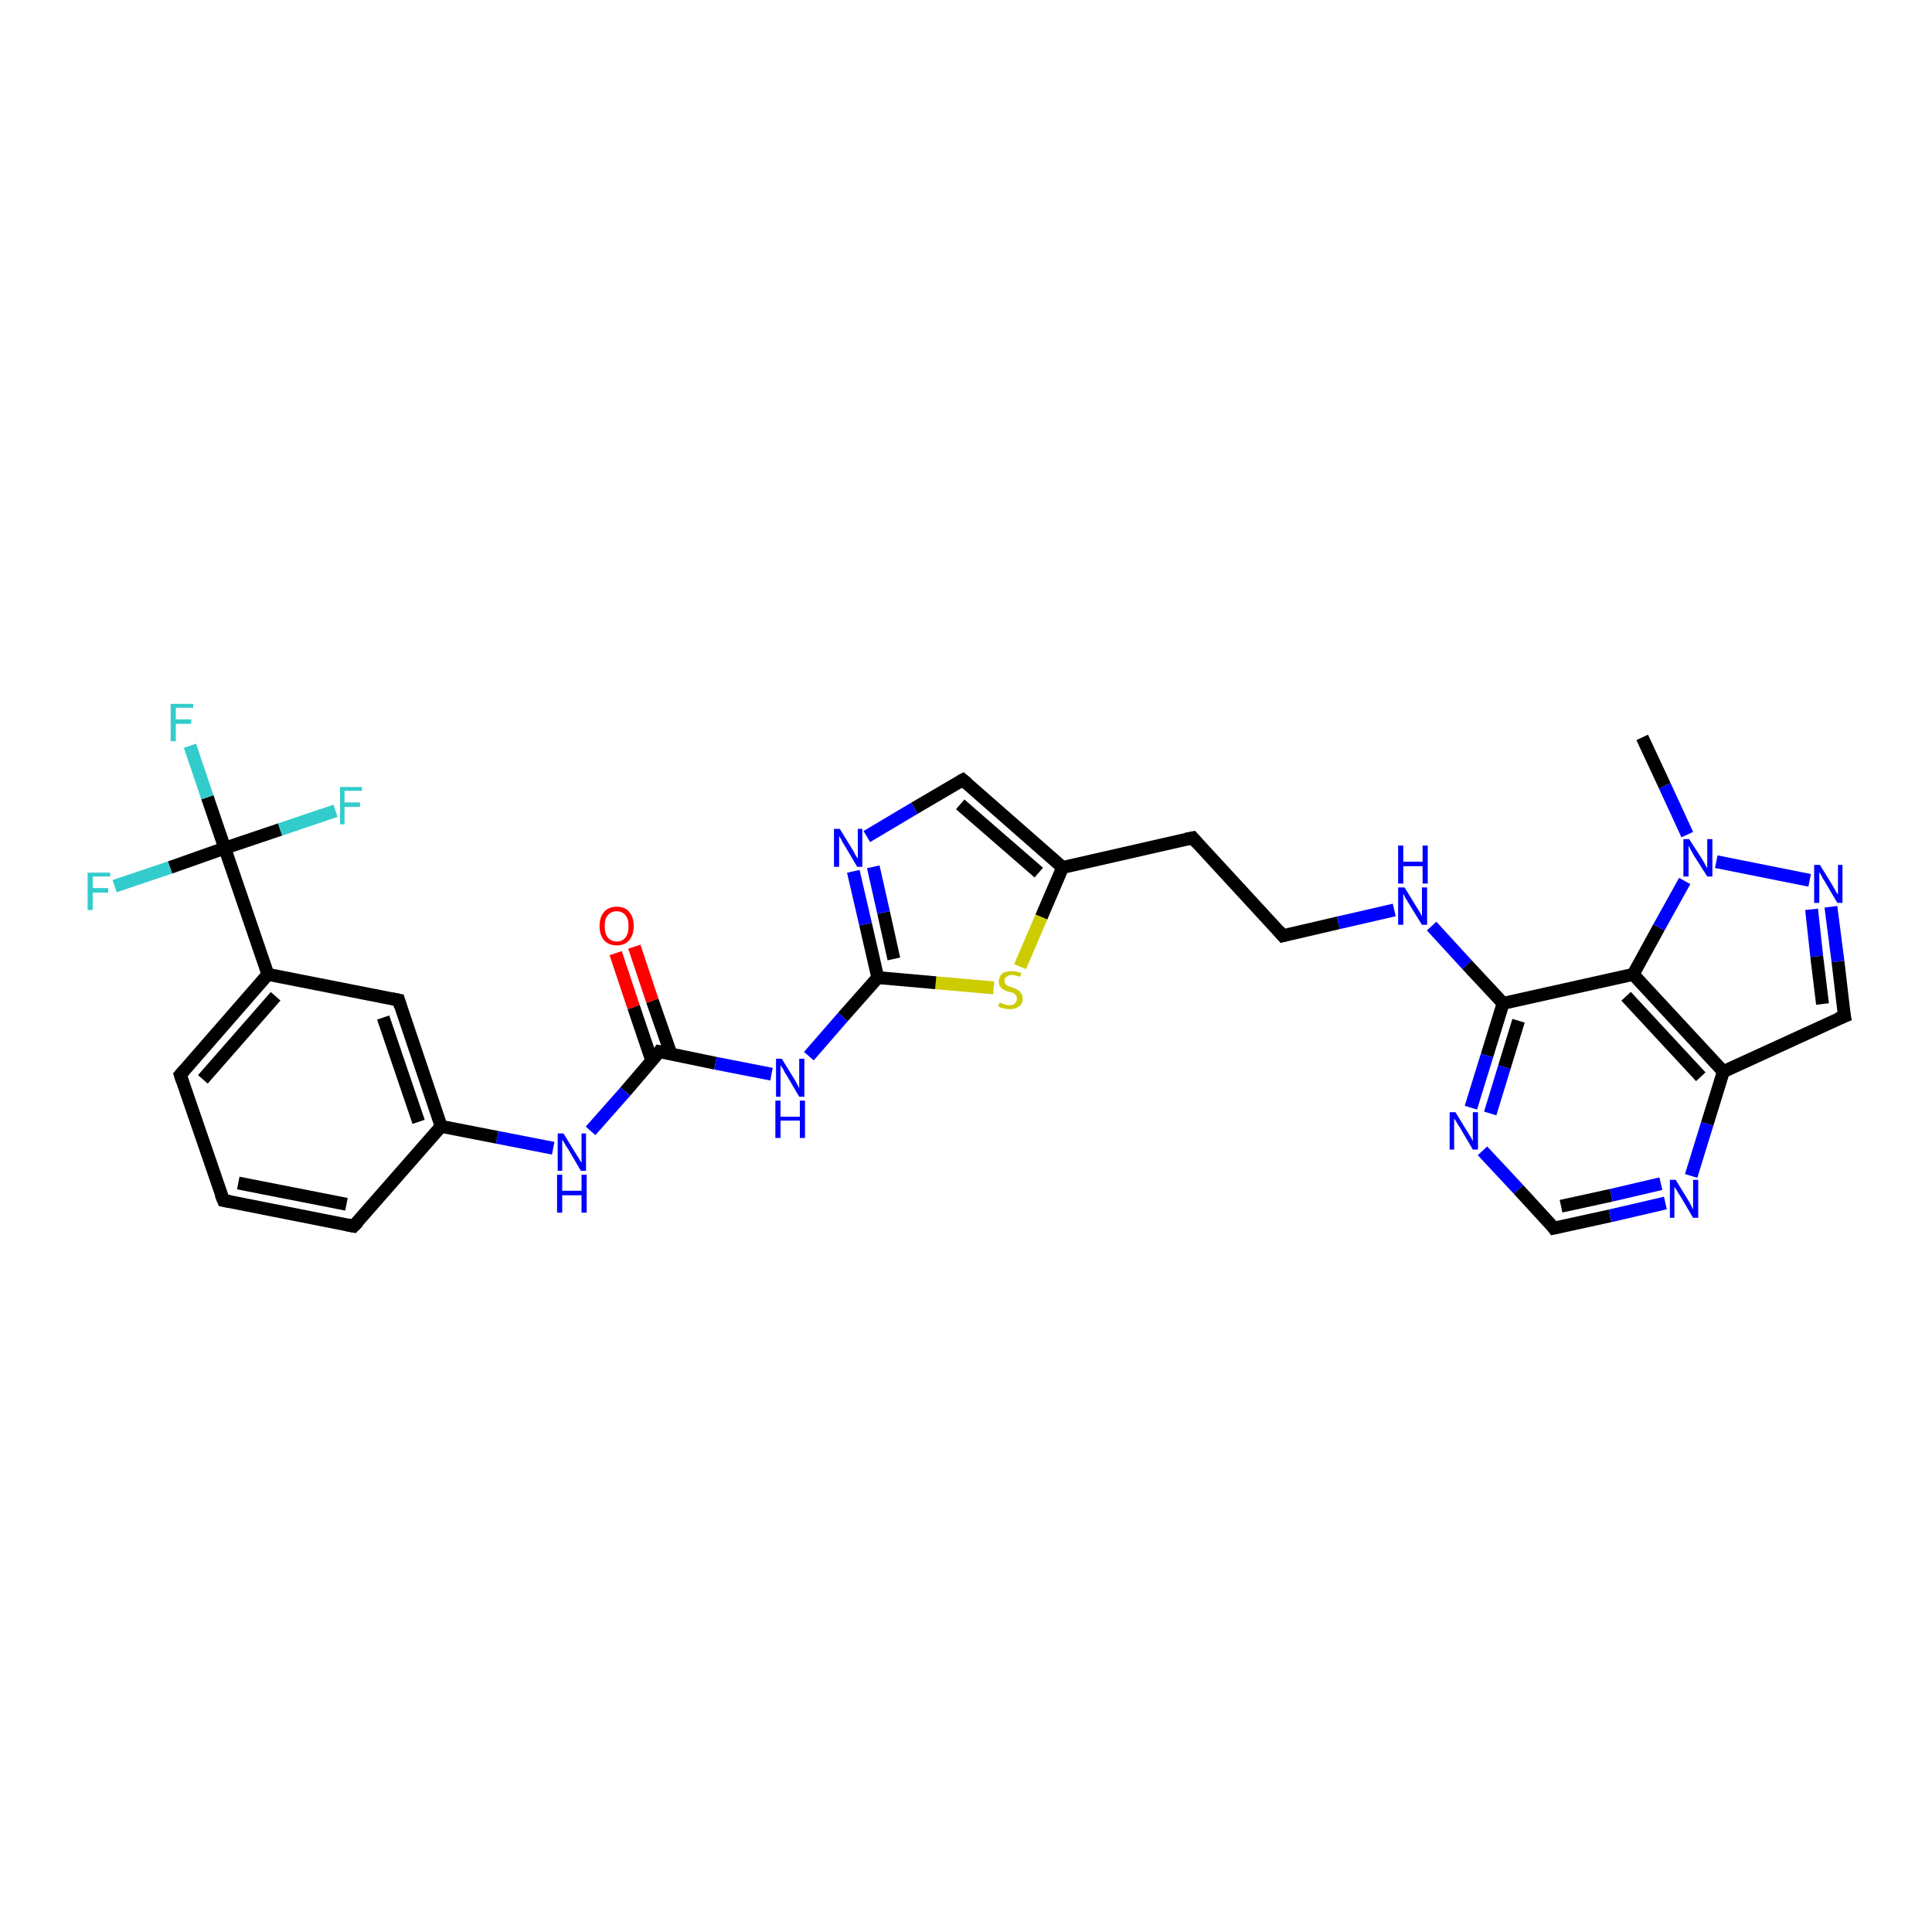 <?xml version='1.0' encoding='iso-8859-1'?>
<svg version='1.1' baseProfile='full'
              xmlns='http://www.w3.org/2000/svg'
                      xmlns:rdkit='http://www.rdkit.org/xml'
                      xmlns:xlink='http://www.w3.org/1999/xlink'
                  xml:space='preserve'
width='300px' height='300px' viewBox='0 0 300 300'>
<!-- END OF HEADER -->
<rect style='opacity:1.0;fill:#FFFFFF;stroke:none' width='300.0' height='300.0' x='0.0' y='0.0'> </rect>
<path class='bond-0 atom-0 atom-1' d='M 98.5,147.0 L 101.3,155.4' style='fill:none;fill-rule:evenodd;stroke:#FF0000;stroke-width:2.0px;stroke-linecap:butt;stroke-linejoin:miter;stroke-opacity:1' />
<path class='bond-0 atom-0 atom-1' d='M 101.3,155.4 L 104.2,163.7' style='fill:none;fill-rule:evenodd;stroke:#000000;stroke-width:2.0px;stroke-linecap:butt;stroke-linejoin:miter;stroke-opacity:1' />
<path class='bond-0 atom-0 atom-1' d='M 95.6,148.0 L 98.4,156.4' style='fill:none;fill-rule:evenodd;stroke:#FF0000;stroke-width:2.0px;stroke-linecap:butt;stroke-linejoin:miter;stroke-opacity:1' />
<path class='bond-0 atom-0 atom-1' d='M 98.4,156.4 L 101.2,164.7' style='fill:none;fill-rule:evenodd;stroke:#000000;stroke-width:2.0px;stroke-linecap:butt;stroke-linejoin:miter;stroke-opacity:1' />
<path class='bond-1 atom-1 atom-2' d='M 102.4,163.3 L 111.1,165.1' style='fill:none;fill-rule:evenodd;stroke:#000000;stroke-width:2.0px;stroke-linecap:butt;stroke-linejoin:miter;stroke-opacity:1' />
<path class='bond-1 atom-1 atom-2' d='M 111.1,165.1 L 119.8,166.8' style='fill:none;fill-rule:evenodd;stroke:#0000FF;stroke-width:2.0px;stroke-linecap:butt;stroke-linejoin:miter;stroke-opacity:1' />
<path class='bond-2 atom-2 atom-3' d='M 125.6,164.0 L 130.9,157.9' style='fill:none;fill-rule:evenodd;stroke:#0000FF;stroke-width:2.0px;stroke-linecap:butt;stroke-linejoin:miter;stroke-opacity:1' />
<path class='bond-2 atom-2 atom-3' d='M 130.9,157.9 L 136.3,151.8' style='fill:none;fill-rule:evenodd;stroke:#000000;stroke-width:2.0px;stroke-linecap:butt;stroke-linejoin:miter;stroke-opacity:1' />
<path class='bond-3 atom-3 atom-4' d='M 136.3,151.8 L 134.4,143.5' style='fill:none;fill-rule:evenodd;stroke:#000000;stroke-width:2.0px;stroke-linecap:butt;stroke-linejoin:miter;stroke-opacity:1' />
<path class='bond-3 atom-3 atom-4' d='M 134.4,143.5 L 132.5,135.3' style='fill:none;fill-rule:evenodd;stroke:#0000FF;stroke-width:2.0px;stroke-linecap:butt;stroke-linejoin:miter;stroke-opacity:1' />
<path class='bond-3 atom-3 atom-4' d='M 138.8,148.9 L 137.2,141.7' style='fill:none;fill-rule:evenodd;stroke:#000000;stroke-width:2.0px;stroke-linecap:butt;stroke-linejoin:miter;stroke-opacity:1' />
<path class='bond-3 atom-3 atom-4' d='M 137.2,141.7 L 135.6,134.6' style='fill:none;fill-rule:evenodd;stroke:#0000FF;stroke-width:2.0px;stroke-linecap:butt;stroke-linejoin:miter;stroke-opacity:1' />
<path class='bond-4 atom-4 atom-5' d='M 134.6,129.9 L 142.0,125.5' style='fill:none;fill-rule:evenodd;stroke:#0000FF;stroke-width:2.0px;stroke-linecap:butt;stroke-linejoin:miter;stroke-opacity:1' />
<path class='bond-4 atom-4 atom-5' d='M 142.0,125.5 L 149.5,121.1' style='fill:none;fill-rule:evenodd;stroke:#000000;stroke-width:2.0px;stroke-linecap:butt;stroke-linejoin:miter;stroke-opacity:1' />
<path class='bond-5 atom-5 atom-6' d='M 149.5,121.1 L 165.0,134.7' style='fill:none;fill-rule:evenodd;stroke:#000000;stroke-width:2.0px;stroke-linecap:butt;stroke-linejoin:miter;stroke-opacity:1' />
<path class='bond-5 atom-5 atom-6' d='M 149.1,124.9 L 161.3,135.5' style='fill:none;fill-rule:evenodd;stroke:#000000;stroke-width:2.0px;stroke-linecap:butt;stroke-linejoin:miter;stroke-opacity:1' />
<path class='bond-6 atom-6 atom-7' d='M 165.0,134.7 L 161.7,142.4' style='fill:none;fill-rule:evenodd;stroke:#000000;stroke-width:2.0px;stroke-linecap:butt;stroke-linejoin:miter;stroke-opacity:1' />
<path class='bond-6 atom-6 atom-7' d='M 161.7,142.4 L 158.4,150.1' style='fill:none;fill-rule:evenodd;stroke:#CCCC00;stroke-width:2.0px;stroke-linecap:butt;stroke-linejoin:miter;stroke-opacity:1' />
<path class='bond-7 atom-6 atom-8' d='M 165.0,134.7 L 185.2,130.1' style='fill:none;fill-rule:evenodd;stroke:#000000;stroke-width:2.0px;stroke-linecap:butt;stroke-linejoin:miter;stroke-opacity:1' />
<path class='bond-8 atom-8 atom-9' d='M 185.2,130.1 L 199.2,145.3' style='fill:none;fill-rule:evenodd;stroke:#000000;stroke-width:2.0px;stroke-linecap:butt;stroke-linejoin:miter;stroke-opacity:1' />
<path class='bond-9 atom-9 atom-10' d='M 199.2,145.3 L 207.8,143.3' style='fill:none;fill-rule:evenodd;stroke:#000000;stroke-width:2.0px;stroke-linecap:butt;stroke-linejoin:miter;stroke-opacity:1' />
<path class='bond-9 atom-9 atom-10' d='M 207.8,143.3 L 216.5,141.3' style='fill:none;fill-rule:evenodd;stroke:#0000FF;stroke-width:2.0px;stroke-linecap:butt;stroke-linejoin:miter;stroke-opacity:1' />
<path class='bond-10 atom-10 atom-11' d='M 222.3,143.8 L 227.8,149.8' style='fill:none;fill-rule:evenodd;stroke:#0000FF;stroke-width:2.0px;stroke-linecap:butt;stroke-linejoin:miter;stroke-opacity:1' />
<path class='bond-10 atom-10 atom-11' d='M 227.8,149.8 L 233.4,155.8' style='fill:none;fill-rule:evenodd;stroke:#000000;stroke-width:2.0px;stroke-linecap:butt;stroke-linejoin:miter;stroke-opacity:1' />
<path class='bond-11 atom-11 atom-12' d='M 233.4,155.8 L 230.9,163.9' style='fill:none;fill-rule:evenodd;stroke:#000000;stroke-width:2.0px;stroke-linecap:butt;stroke-linejoin:miter;stroke-opacity:1' />
<path class='bond-11 atom-11 atom-12' d='M 230.9,163.9 L 228.4,172.0' style='fill:none;fill-rule:evenodd;stroke:#0000FF;stroke-width:2.0px;stroke-linecap:butt;stroke-linejoin:miter;stroke-opacity:1' />
<path class='bond-11 atom-11 atom-12' d='M 235.8,158.5 L 233.6,165.7' style='fill:none;fill-rule:evenodd;stroke:#000000;stroke-width:2.0px;stroke-linecap:butt;stroke-linejoin:miter;stroke-opacity:1' />
<path class='bond-11 atom-11 atom-12' d='M 233.6,165.7 L 231.4,172.9' style='fill:none;fill-rule:evenodd;stroke:#0000FF;stroke-width:2.0px;stroke-linecap:butt;stroke-linejoin:miter;stroke-opacity:1' />
<path class='bond-12 atom-12 atom-13' d='M 230.2,178.7 L 235.8,184.7' style='fill:none;fill-rule:evenodd;stroke:#0000FF;stroke-width:2.0px;stroke-linecap:butt;stroke-linejoin:miter;stroke-opacity:1' />
<path class='bond-12 atom-12 atom-13' d='M 235.8,184.7 L 241.3,190.7' style='fill:none;fill-rule:evenodd;stroke:#000000;stroke-width:2.0px;stroke-linecap:butt;stroke-linejoin:miter;stroke-opacity:1' />
<path class='bond-13 atom-13 atom-14' d='M 241.3,190.7 L 250.0,188.8' style='fill:none;fill-rule:evenodd;stroke:#000000;stroke-width:2.0px;stroke-linecap:butt;stroke-linejoin:miter;stroke-opacity:1' />
<path class='bond-13 atom-13 atom-14' d='M 250.0,188.8 L 258.6,186.8' style='fill:none;fill-rule:evenodd;stroke:#0000FF;stroke-width:2.0px;stroke-linecap:butt;stroke-linejoin:miter;stroke-opacity:1' />
<path class='bond-13 atom-13 atom-14' d='M 242.4,187.3 L 250.2,185.6' style='fill:none;fill-rule:evenodd;stroke:#000000;stroke-width:2.0px;stroke-linecap:butt;stroke-linejoin:miter;stroke-opacity:1' />
<path class='bond-13 atom-13 atom-14' d='M 250.2,185.6 L 257.9,183.8' style='fill:none;fill-rule:evenodd;stroke:#0000FF;stroke-width:2.0px;stroke-linecap:butt;stroke-linejoin:miter;stroke-opacity:1' />
<path class='bond-14 atom-14 atom-15' d='M 262.6,182.6 L 265.1,174.5' style='fill:none;fill-rule:evenodd;stroke:#0000FF;stroke-width:2.0px;stroke-linecap:butt;stroke-linejoin:miter;stroke-opacity:1' />
<path class='bond-14 atom-14 atom-15' d='M 265.1,174.5 L 267.6,166.4' style='fill:none;fill-rule:evenodd;stroke:#000000;stroke-width:2.0px;stroke-linecap:butt;stroke-linejoin:miter;stroke-opacity:1' />
<path class='bond-15 atom-15 atom-16' d='M 267.6,166.4 L 253.6,151.3' style='fill:none;fill-rule:evenodd;stroke:#000000;stroke-width:2.0px;stroke-linecap:butt;stroke-linejoin:miter;stroke-opacity:1' />
<path class='bond-15 atom-15 atom-16' d='M 264.1,167.2 L 252.5,154.7' style='fill:none;fill-rule:evenodd;stroke:#000000;stroke-width:2.0px;stroke-linecap:butt;stroke-linejoin:miter;stroke-opacity:1' />
<path class='bond-16 atom-16 atom-17' d='M 253.6,151.3 L 257.6,144.0' style='fill:none;fill-rule:evenodd;stroke:#000000;stroke-width:2.0px;stroke-linecap:butt;stroke-linejoin:miter;stroke-opacity:1' />
<path class='bond-16 atom-16 atom-17' d='M 257.6,144.0 L 261.6,136.8' style='fill:none;fill-rule:evenodd;stroke:#0000FF;stroke-width:2.0px;stroke-linecap:butt;stroke-linejoin:miter;stroke-opacity:1' />
<path class='bond-17 atom-17 atom-18' d='M 266.5,133.8 L 281.0,136.7' style='fill:none;fill-rule:evenodd;stroke:#0000FF;stroke-width:2.0px;stroke-linecap:butt;stroke-linejoin:miter;stroke-opacity:1' />
<path class='bond-18 atom-18 atom-19' d='M 284.3,140.8 L 285.4,149.3' style='fill:none;fill-rule:evenodd;stroke:#0000FF;stroke-width:2.0px;stroke-linecap:butt;stroke-linejoin:miter;stroke-opacity:1' />
<path class='bond-18 atom-18 atom-19' d='M 285.4,149.3 L 286.4,157.8' style='fill:none;fill-rule:evenodd;stroke:#000000;stroke-width:2.0px;stroke-linecap:butt;stroke-linejoin:miter;stroke-opacity:1' />
<path class='bond-18 atom-18 atom-19' d='M 281.3,141.2 L 282.1,148.5' style='fill:none;fill-rule:evenodd;stroke:#0000FF;stroke-width:2.0px;stroke-linecap:butt;stroke-linejoin:miter;stroke-opacity:1' />
<path class='bond-18 atom-18 atom-19' d='M 282.1,148.5 L 283.0,155.9' style='fill:none;fill-rule:evenodd;stroke:#000000;stroke-width:2.0px;stroke-linecap:butt;stroke-linejoin:miter;stroke-opacity:1' />
<path class='bond-19 atom-17 atom-20' d='M 262.0,129.6 L 258.5,122.0' style='fill:none;fill-rule:evenodd;stroke:#0000FF;stroke-width:2.0px;stroke-linecap:butt;stroke-linejoin:miter;stroke-opacity:1' />
<path class='bond-19 atom-17 atom-20' d='M 258.5,122.0 L 255.0,114.5' style='fill:none;fill-rule:evenodd;stroke:#000000;stroke-width:2.0px;stroke-linecap:butt;stroke-linejoin:miter;stroke-opacity:1' />
<path class='bond-20 atom-1 atom-21' d='M 102.4,163.3 L 97.1,169.5' style='fill:none;fill-rule:evenodd;stroke:#000000;stroke-width:2.0px;stroke-linecap:butt;stroke-linejoin:miter;stroke-opacity:1' />
<path class='bond-20 atom-1 atom-21' d='M 97.1,169.5 L 91.7,175.6' style='fill:none;fill-rule:evenodd;stroke:#0000FF;stroke-width:2.0px;stroke-linecap:butt;stroke-linejoin:miter;stroke-opacity:1' />
<path class='bond-21 atom-21 atom-22' d='M 85.9,178.3 L 77.2,176.6' style='fill:none;fill-rule:evenodd;stroke:#0000FF;stroke-width:2.0px;stroke-linecap:butt;stroke-linejoin:miter;stroke-opacity:1' />
<path class='bond-21 atom-21 atom-22' d='M 77.2,176.6 L 68.5,174.9' style='fill:none;fill-rule:evenodd;stroke:#000000;stroke-width:2.0px;stroke-linecap:butt;stroke-linejoin:miter;stroke-opacity:1' />
<path class='bond-22 atom-22 atom-23' d='M 68.5,174.9 L 61.9,155.3' style='fill:none;fill-rule:evenodd;stroke:#000000;stroke-width:2.0px;stroke-linecap:butt;stroke-linejoin:miter;stroke-opacity:1' />
<path class='bond-22 atom-22 atom-23' d='M 65.0,174.2 L 59.5,158.0' style='fill:none;fill-rule:evenodd;stroke:#000000;stroke-width:2.0px;stroke-linecap:butt;stroke-linejoin:miter;stroke-opacity:1' />
<path class='bond-23 atom-23 atom-24' d='M 61.9,155.3 L 41.6,151.3' style='fill:none;fill-rule:evenodd;stroke:#000000;stroke-width:2.0px;stroke-linecap:butt;stroke-linejoin:miter;stroke-opacity:1' />
<path class='bond-24 atom-24 atom-25' d='M 41.6,151.3 L 28.0,166.9' style='fill:none;fill-rule:evenodd;stroke:#000000;stroke-width:2.0px;stroke-linecap:butt;stroke-linejoin:miter;stroke-opacity:1' />
<path class='bond-24 atom-24 atom-25' d='M 42.8,154.7 L 31.5,167.6' style='fill:none;fill-rule:evenodd;stroke:#000000;stroke-width:2.0px;stroke-linecap:butt;stroke-linejoin:miter;stroke-opacity:1' />
<path class='bond-25 atom-25 atom-26' d='M 28.0,166.9 L 34.7,186.4' style='fill:none;fill-rule:evenodd;stroke:#000000;stroke-width:2.0px;stroke-linecap:butt;stroke-linejoin:miter;stroke-opacity:1' />
<path class='bond-26 atom-26 atom-27' d='M 34.7,186.4 L 54.9,190.4' style='fill:none;fill-rule:evenodd;stroke:#000000;stroke-width:2.0px;stroke-linecap:butt;stroke-linejoin:miter;stroke-opacity:1' />
<path class='bond-26 atom-26 atom-27' d='M 37.0,183.7 L 53.8,187.0' style='fill:none;fill-rule:evenodd;stroke:#000000;stroke-width:2.0px;stroke-linecap:butt;stroke-linejoin:miter;stroke-opacity:1' />
<path class='bond-27 atom-24 atom-28' d='M 41.6,151.3 L 34.9,131.7' style='fill:none;fill-rule:evenodd;stroke:#000000;stroke-width:2.0px;stroke-linecap:butt;stroke-linejoin:miter;stroke-opacity:1' />
<path class='bond-28 atom-28 atom-29' d='M 34.9,131.7 L 32.2,123.8' style='fill:none;fill-rule:evenodd;stroke:#000000;stroke-width:2.0px;stroke-linecap:butt;stroke-linejoin:miter;stroke-opacity:1' />
<path class='bond-28 atom-28 atom-29' d='M 32.2,123.8 L 29.5,115.8' style='fill:none;fill-rule:evenodd;stroke:#33CCCC;stroke-width:2.0px;stroke-linecap:butt;stroke-linejoin:miter;stroke-opacity:1' />
<path class='bond-29 atom-28 atom-30' d='M 34.9,131.7 L 43.5,128.8' style='fill:none;fill-rule:evenodd;stroke:#000000;stroke-width:2.0px;stroke-linecap:butt;stroke-linejoin:miter;stroke-opacity:1' />
<path class='bond-29 atom-28 atom-30' d='M 43.5,128.8 L 52.1,125.9' style='fill:none;fill-rule:evenodd;stroke:#33CCCC;stroke-width:2.0px;stroke-linecap:butt;stroke-linejoin:miter;stroke-opacity:1' />
<path class='bond-30 atom-28 atom-31' d='M 34.9,131.7 L 26.4,134.7' style='fill:none;fill-rule:evenodd;stroke:#000000;stroke-width:2.0px;stroke-linecap:butt;stroke-linejoin:miter;stroke-opacity:1' />
<path class='bond-30 atom-28 atom-31' d='M 26.4,134.7 L 17.8,137.6' style='fill:none;fill-rule:evenodd;stroke:#33CCCC;stroke-width:2.0px;stroke-linecap:butt;stroke-linejoin:miter;stroke-opacity:1' />
<path class='bond-31 atom-7 atom-3' d='M 154.3,153.4 L 145.3,152.6' style='fill:none;fill-rule:evenodd;stroke:#CCCC00;stroke-width:2.0px;stroke-linecap:butt;stroke-linejoin:miter;stroke-opacity:1' />
<path class='bond-31 atom-7 atom-3' d='M 145.3,152.6 L 136.3,151.8' style='fill:none;fill-rule:evenodd;stroke:#000000;stroke-width:2.0px;stroke-linecap:butt;stroke-linejoin:miter;stroke-opacity:1' />
<path class='bond-32 atom-19 atom-15' d='M 286.4,157.8 L 267.6,166.4' style='fill:none;fill-rule:evenodd;stroke:#000000;stroke-width:2.0px;stroke-linecap:butt;stroke-linejoin:miter;stroke-opacity:1' />
<path class='bond-33 atom-16 atom-11' d='M 253.6,151.3 L 233.4,155.8' style='fill:none;fill-rule:evenodd;stroke:#000000;stroke-width:2.0px;stroke-linecap:butt;stroke-linejoin:miter;stroke-opacity:1' />
<path class='bond-34 atom-27 atom-22' d='M 54.9,190.4 L 68.5,174.9' style='fill:none;fill-rule:evenodd;stroke:#000000;stroke-width:2.0px;stroke-linecap:butt;stroke-linejoin:miter;stroke-opacity:1' />
<path d='M 102.9,163.4 L 102.4,163.3 L 102.2,163.6' style='fill:none;stroke:#000000;stroke-width:2.0px;stroke-linecap:butt;stroke-linejoin:miter;stroke-opacity:1;' />
<path d='M 149.1,121.3 L 149.5,121.1 L 150.2,121.7' style='fill:none;stroke:#000000;stroke-width:2.0px;stroke-linecap:butt;stroke-linejoin:miter;stroke-opacity:1;' />
<path d='M 184.2,130.3 L 185.2,130.1 L 185.9,130.9' style='fill:none;stroke:#000000;stroke-width:2.0px;stroke-linecap:butt;stroke-linejoin:miter;stroke-opacity:1;' />
<path d='M 198.5,144.5 L 199.2,145.3 L 199.6,145.2' style='fill:none;stroke:#000000;stroke-width:2.0px;stroke-linecap:butt;stroke-linejoin:miter;stroke-opacity:1;' />
<path d='M 241.1,190.4 L 241.3,190.7 L 241.8,190.6' style='fill:none;stroke:#000000;stroke-width:2.0px;stroke-linecap:butt;stroke-linejoin:miter;stroke-opacity:1;' />
<path d='M 286.3,157.3 L 286.4,157.8 L 285.4,158.2' style='fill:none;stroke:#000000;stroke-width:2.0px;stroke-linecap:butt;stroke-linejoin:miter;stroke-opacity:1;' />
<path d='M 62.2,156.3 L 61.9,155.3 L 60.9,155.1' style='fill:none;stroke:#000000;stroke-width:2.0px;stroke-linecap:butt;stroke-linejoin:miter;stroke-opacity:1;' />
<path d='M 28.7,166.1 L 28.0,166.9 L 28.3,167.8' style='fill:none;stroke:#000000;stroke-width:2.0px;stroke-linecap:butt;stroke-linejoin:miter;stroke-opacity:1;' />
<path d='M 34.3,185.4 L 34.7,186.4 L 35.7,186.6' style='fill:none;stroke:#000000;stroke-width:2.0px;stroke-linecap:butt;stroke-linejoin:miter;stroke-opacity:1;' />
<path d='M 53.9,190.2 L 54.9,190.4 L 55.6,189.7' style='fill:none;stroke:#000000;stroke-width:2.0px;stroke-linecap:butt;stroke-linejoin:miter;stroke-opacity:1;' />
<path class='atom-0' d='M 93.1 143.8
Q 93.1 142.4, 93.8 141.6
Q 94.5 140.8, 95.8 140.8
Q 97.1 140.8, 97.7 141.6
Q 98.4 142.4, 98.4 143.8
Q 98.4 145.2, 97.7 146.0
Q 97.0 146.8, 95.8 146.8
Q 94.5 146.8, 93.8 146.0
Q 93.1 145.2, 93.1 143.8
M 95.8 146.2
Q 96.6 146.2, 97.1 145.6
Q 97.6 145.0, 97.6 143.8
Q 97.6 142.6, 97.1 142.1
Q 96.6 141.5, 95.8 141.5
Q 94.9 141.5, 94.4 142.1
Q 93.9 142.6, 93.9 143.8
Q 93.9 145.0, 94.4 145.6
Q 94.9 146.2, 95.8 146.2
' fill='#FF0000'/>
<path class='atom-2' d='M 121.4 164.4
L 123.3 167.5
Q 123.5 167.8, 123.8 168.4
Q 124.1 168.9, 124.1 169.0
L 124.1 164.4
L 124.9 164.4
L 124.9 170.3
L 124.1 170.3
L 122.1 166.9
Q 121.8 166.5, 121.6 166.0
Q 121.3 165.6, 121.2 165.4
L 121.2 170.3
L 120.5 170.3
L 120.5 164.4
L 121.4 164.4
' fill='#0000FF'/>
<path class='atom-2' d='M 120.4 170.9
L 121.2 170.9
L 121.2 173.4
L 124.2 173.4
L 124.2 170.9
L 125.0 170.9
L 125.0 176.7
L 124.2 176.7
L 124.2 174.0
L 121.2 174.0
L 121.2 176.7
L 120.4 176.7
L 120.4 170.9
' fill='#0000FF'/>
<path class='atom-4' d='M 130.4 128.7
L 132.3 131.8
Q 132.5 132.1, 132.8 132.7
Q 133.1 133.2, 133.2 133.3
L 133.2 128.7
L 133.9 128.7
L 133.9 134.6
L 133.1 134.6
L 131.1 131.2
Q 130.8 130.8, 130.6 130.3
Q 130.3 129.9, 130.3 129.7
L 130.3 134.6
L 129.5 134.6
L 129.5 128.7
L 130.4 128.7
' fill='#0000FF'/>
<path class='atom-7' d='M 155.2 155.7
Q 155.3 155.7, 155.6 155.8
Q 155.8 155.9, 156.1 156.0
Q 156.4 156.1, 156.7 156.1
Q 157.3 156.1, 157.6 155.8
Q 157.9 155.5, 157.9 155.1
Q 157.9 154.7, 157.8 154.6
Q 157.6 154.4, 157.4 154.2
Q 157.1 154.1, 156.7 154.0
Q 156.2 153.9, 155.9 153.7
Q 155.6 153.6, 155.3 153.2
Q 155.1 152.9, 155.1 152.4
Q 155.1 151.7, 155.6 151.2
Q 156.1 150.8, 157.1 150.8
Q 157.8 150.8, 158.6 151.1
L 158.4 151.7
Q 157.7 151.4, 157.1 151.4
Q 156.6 151.4, 156.3 151.7
Q 155.9 151.9, 156.0 152.3
Q 156.0 152.6, 156.1 152.8
Q 156.3 153.0, 156.5 153.1
Q 156.8 153.2, 157.1 153.3
Q 157.7 153.5, 158.0 153.7
Q 158.3 153.8, 158.5 154.2
Q 158.8 154.5, 158.8 155.1
Q 158.8 155.9, 158.2 156.3
Q 157.7 156.7, 156.8 156.7
Q 156.3 156.7, 155.9 156.6
Q 155.5 156.5, 155.0 156.3
L 155.2 155.7
' fill='#CCCC00'/>
<path class='atom-10' d='M 218.1 137.8
L 220.0 140.9
Q 220.2 141.2, 220.5 141.7
Q 220.8 142.3, 220.8 142.3
L 220.8 137.8
L 221.6 137.8
L 221.6 143.6
L 220.8 143.6
L 218.7 140.2
Q 218.5 139.8, 218.2 139.4
Q 218.0 138.9, 217.9 138.8
L 217.9 143.6
L 217.1 143.6
L 217.1 137.8
L 218.1 137.8
' fill='#0000FF'/>
<path class='atom-10' d='M 217.1 131.3
L 217.9 131.3
L 217.9 133.8
L 220.9 133.8
L 220.9 131.3
L 221.7 131.3
L 221.7 137.2
L 220.9 137.2
L 220.9 134.5
L 217.9 134.5
L 217.9 137.2
L 217.1 137.2
L 217.1 131.3
' fill='#0000FF'/>
<path class='atom-12' d='M 226.0 172.7
L 227.9 175.8
Q 228.1 176.1, 228.4 176.6
Q 228.7 177.2, 228.7 177.2
L 228.7 172.7
L 229.5 172.7
L 229.5 178.5
L 228.7 178.5
L 226.7 175.1
Q 226.4 174.7, 226.2 174.3
Q 225.9 173.8, 225.8 173.7
L 225.8 178.5
L 225.1 178.5
L 225.1 172.7
L 226.0 172.7
' fill='#0000FF'/>
<path class='atom-14' d='M 260.2 183.2
L 262.1 186.3
Q 262.3 186.6, 262.6 187.2
Q 262.9 187.8, 262.9 187.8
L 262.9 183.2
L 263.7 183.2
L 263.7 189.1
L 262.9 189.1
L 260.9 185.7
Q 260.6 185.3, 260.4 184.9
Q 260.1 184.4, 260.0 184.3
L 260.0 189.1
L 259.3 189.1
L 259.3 183.2
L 260.2 183.2
' fill='#0000FF'/>
<path class='atom-17' d='M 262.3 130.3
L 264.3 133.4
Q 264.5 133.7, 264.8 134.3
Q 265.1 134.8, 265.1 134.8
L 265.1 130.3
L 265.9 130.3
L 265.9 136.1
L 265.1 136.1
L 263.0 132.8
Q 262.8 132.4, 262.5 131.9
Q 262.3 131.5, 262.2 131.3
L 262.2 136.1
L 261.4 136.1
L 261.4 130.3
L 262.3 130.3
' fill='#0000FF'/>
<path class='atom-18' d='M 282.6 134.3
L 284.5 137.4
Q 284.7 137.7, 285.0 138.3
Q 285.3 138.8, 285.4 138.9
L 285.4 134.3
L 286.1 134.3
L 286.1 140.2
L 285.3 140.2
L 283.3 136.8
Q 283.0 136.4, 282.8 135.9
Q 282.5 135.5, 282.5 135.3
L 282.5 140.2
L 281.7 140.2
L 281.7 134.3
L 282.6 134.3
' fill='#0000FF'/>
<path class='atom-21' d='M 87.5 176.0
L 89.4 179.1
Q 89.6 179.4, 89.9 179.9
Q 90.2 180.5, 90.3 180.5
L 90.3 176.0
L 91.0 176.0
L 91.0 181.8
L 90.2 181.8
L 88.2 178.4
Q 87.9 178.0, 87.7 177.6
Q 87.4 177.1, 87.3 177.0
L 87.3 181.8
L 86.6 181.8
L 86.6 176.0
L 87.5 176.0
' fill='#0000FF'/>
<path class='atom-21' d='M 86.5 182.4
L 87.3 182.4
L 87.3 184.9
L 90.3 184.9
L 90.3 182.4
L 91.1 182.4
L 91.1 188.3
L 90.3 188.3
L 90.3 185.6
L 87.3 185.6
L 87.3 188.3
L 86.5 188.3
L 86.5 182.4
' fill='#0000FF'/>
<path class='atom-29' d='M 26.5 109.3
L 30.0 109.3
L 30.0 109.9
L 27.3 109.9
L 27.3 111.7
L 29.7 111.7
L 29.7 112.4
L 27.3 112.4
L 27.3 115.1
L 26.5 115.1
L 26.5 109.3
' fill='#33CCCC'/>
<path class='atom-30' d='M 52.8 122.2
L 56.2 122.2
L 56.2 122.8
L 53.5 122.8
L 53.5 124.6
L 55.9 124.6
L 55.9 125.3
L 53.5 125.3
L 53.5 128.0
L 52.8 128.0
L 52.8 122.2
' fill='#33CCCC'/>
<path class='atom-31' d='M 13.6 135.5
L 17.1 135.5
L 17.1 136.1
L 14.4 136.1
L 14.4 137.9
L 16.8 137.9
L 16.8 138.6
L 14.4 138.6
L 14.4 141.3
L 13.6 141.3
L 13.6 135.5
' fill='#33CCCC'/>
</svg>
